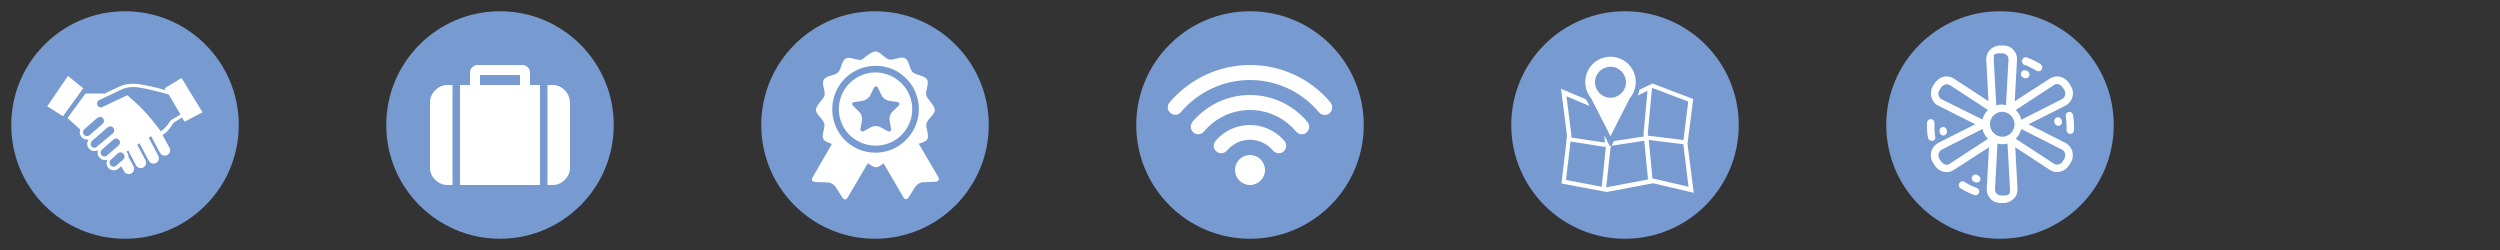 <?xml version="1.0" encoding="utf-8"?>
<!-- Generated by IcoMoon.io -->
<!DOCTYPE svg PUBLIC "-//W3C//DTD SVG 1.1//EN" "http://www.w3.org/Graphics/SVG/1.1/DTD/svg11.dtd">
<svg version="1.1" xmlns="http://www.w3.org/2000/svg" xmlns:xlink="http://www.w3.org/1999/xlink" width="320" height="32" viewBox="0 0 320 32">
<rect x="0" y="0" width="320" height="32" fill="#333333" stroke="none"/>
<svg id="icon-meet-greet" width="32" height="32" viewBox="0 0 32 32" x="0" y="0">
<path fill="rgb(119, 155, 208)" d="M30.56 16c0 8.041-6.519 14.56-14.56 14.56s-14.56-6.519-14.56-14.56c0-8.041 6.519-14.56 14.56-14.56s14.56 6.519 14.56 14.56z"></path>
<path fill="rgb(255, 255, 255)" d="M23.232 9.984l-2.144 1.312 0.16 0.256c-1.024-0.288-3.104-0.832-4.192-0.832-1.024 0-1.568 0.256-2.304 0.608-0.128 0.064-1.312 0.608-1.312 0.64h-2.496l-2.304 3.136 1.632 1.472c-0.128 0.352-0.064 0.704 0.16 0.96s0.512 0.384 0.896 0.32c-0.256 0.48-0.224 0.832 0.064 1.152 0.256 0.32 0.64 0.416 1.152 0.224-0.096 0.352-0.064 0.64 0.192 0.928 0.224 0.256 0.512 0.384 0.896 0.32l0.096-0.032c-0.16 0.416-0.096 0.768 0.128 1.024 0.352 0.384 0.928 0.448 1.312 0.096l0.352-0.288 0.352 0.64c0.16 0.32 0.576 0.48 0.928 0.288s0.448-0.608 0.288-0.928c-0.256-0.448-0.64-1.184-0.64-1.184 0-0.352-0.096-0.48-0.288-0.672l0.256-0.16c0 0 0.736 1.376 0.992 1.888 0.16 0.32 0.576 0.48 0.928 0.288s0.448-0.608 0.288-0.928l-1.056-1.984 0.288-0.192 1.184 2.24c0.192 0.352 0.608 0.448 0.928 0.288 0.352-0.192 0.448-0.608 0.288-0.928l-1.216-2.304 0.32-0.192c0 0 0.8 1.568 1.12 2.112 0.16 0.32 0.576 0.48 0.928 0.288s0.48-0.576 0.288-0.928l-0.896-1.632c0.608-0.352 0.992-0.896 1.408-1.568l1.088-0.672 0.32 0.544 2.304-1.216-2.688-4.384zM12.384 18.784c-0.192 0.192-0.512 0.16-0.672-0.032s-0.128-0.64 0.192-0.832c0.032 0 1.888-1.632 1.888-1.632 0.192-0.16 0.512-0.16 0.704 0.064 0.192 0.192 0.16 0.512-0.032 0.704l-2.080 1.728zM13.696 19.904c-0.192 0.192-0.512 0.16-0.704-0.032-0.16-0.192-0.16-0.48 0-0.672 0.032-0.032 1.504-1.312 1.536-1.344 0.192-0.192 0.512-0.16 0.704 0.032 0.192 0.224 0.16 0.512-0.032 0.704l-1.504 1.312zM15.776 20.416l-0.928 0.8c-0.192 0.192-0.512 0.16-0.704-0.064s-0.16-0.512 0.032-0.704l0.928-0.832c0.192-0.16 0.48-0.16 0.672 0.032s0.256 0.544 0 0.768zM21.92 15.36c-0.032 0.032-0.064 0.064-0.096 0.096-0.32 0.48-0.8 1.12-1.248 1.344-1.888-2.56-2.912-3.424-4.288-4.608l-3.168 1.504c-0.224 0.128-0.544 0.032-0.64-0.224-0.128-0.256-0.032-0.544 0.224-0.672l3.072-1.44c0.384-0.128 0.8-0.224 1.28-0.224 1.056 0 3.52 0.672 4.544 0.96l1.504 2.56-1.184 0.704zM6.048 13.6l2.656-3.872 1.952 1.568-2.592 3.584-2.016-1.28zM10.752 17.248c-0.192-0.224-0.16-0.512 0.032-0.704l1.696-1.472c0.192-0.16 0.512-0.16 0.704 0.064s0.16 0.512-0.032 0.704l-1.696 1.472c-0.192 0.16-0.512 0.16-0.704-0.064v0z"></path>
</svg>
<svg id="icon-luggage" width="32" height="32" viewBox="0 0 32 32" x="48" y="0">
<path fill="rgb(119, 155, 208)" d="M30.56 16c0 8.041-6.519 14.56-14.56 14.56s-14.56-6.519-14.56-14.56c0-8.041 6.519-14.56 14.56-14.56s14.56 6.519 14.56 14.56z"></path>
<path fill="rgb(255, 255, 255)" d="M7.712 11.552c-0.448 0.448-0.672 0.96-0.672 1.568v8.32c0 0.608 0.224 1.152 0.672 1.568 0.448 0.448 0.96 0.672 1.568 0.672h0.64v-12.8h-0.64c-0.608 0-1.12 0.224-1.568 0.672v0z"></path>
<path fill="rgb(255, 255, 255)" d="M19.84 9.28c0-0.256-0.096-0.48-0.288-0.672s-0.416-0.288-0.672-0.288h-5.76c-0.256 0-0.48 0.096-0.672 0.288s-0.288 0.416-0.288 0.672v1.6h-1.28v12.8h10.24v-12.8h-1.28v-1.6zM18.56 10.88h-5.12v-1.28h5.12v1.28z"></path>
<path fill="rgb(255, 255, 255)" d="M24.288 11.552c-0.448-0.448-0.96-0.672-1.568-0.672h-0.64v12.8h0.64c0.608 0 1.152-0.224 1.568-0.672 0.448-0.448 0.672-0.96 0.672-1.568v-8.32c-0.032-0.608-0.224-1.12-0.672-1.568v0z"></path>
</svg>
<svg id="icon-upgrade" width="32" height="32" viewBox="0 0 32 32" x="96" y="0">
<path fill="rgb(119, 155, 208)" d="M30.56 16c0 8.041-6.519 14.56-14.56 14.56s-14.56-6.519-14.56-14.56c0-8.041 6.519-14.56 14.56-14.56s14.56 6.519 14.56 14.56z"></path>
<path fill="rgb(255, 255, 255)" d="M24.096 22.656c0 0-2.112-3.616-2.496-4.256 0.416-0.128 0.896-0.256 1.088-0.576 0.32-0.544-0.256-1.44-0.096-2.016 0.16-0.608 1.056-1.12 1.056-1.728s-0.928-1.312-1.088-1.888c-0.16-0.576 0.416-1.472 0.096-2.016s-1.376-0.512-1.824-0.928c-0.448-0.416-0.448-1.504-0.992-1.792s-1.44 0.288-2.016 0.16c-0.608-0.128-1.12-1.024-1.76-1.024s-1.632 1.024-1.792 1.056c-0.608 0.128-1.472-0.448-2.016-0.16s-0.544 1.344-0.992 1.792c-0.448 0.416-1.504 0.384-1.824 0.928s0.256 1.44 0.096 2.016c-0.16 0.576-1.088 1.184-1.088 1.856 0 0.608 0.896 1.12 1.056 1.728 0.16 0.576-0.416 1.472-0.096 2.016 0.16 0.288 0.576 0.416 0.96 0.544 0.032 0 0.128 0.064 0.064 0.16-0.256 0.448-2.432 4.192-2.432 4.192-0.16 0.288-0.032 0.544 0.32 0.576l1.664 0.064c0.352 0 0.768 0.256 0.96 0.544l0.896 1.408c0.192 0.288 0.48 0.288 0.64 0l2.56-4.352c0.064-0.064 0.096-0.032 0.128-0.032 0.288 0.224 0.64 0.48 0.96 0.48s0.608-0.224 0.896-0.448c0.032-0.032 0.064-0.064 0.128 0.032l2.496 4.288c0.16 0.288 0.448 0.288 0.64 0l0.896-1.408c0.192-0.288 0.608-0.544 0.96-0.544l1.664-0.064c0.32-0.064 0.48-0.32 0.288-0.608v0zM18.848 18.784c-1.856 1.088-4.064 0.96-5.76-0.096-2.496-1.6-3.296-4.896-1.824-7.488 1.504-2.624 4.832-3.52 7.488-2.112 0 0 0.032 0 0.032 0.032 0.032 0 0.032 0.032 0.064 0.032 0.8 0.48 1.504 1.152 2.016 2.016 1.536 2.656 0.64 6.048-2.016 7.616v0z"></path>
<path fill="rgb(255, 255, 255)" d="M18.432 9.92c0 0-0.032 0 0 0-1.44-0.832-3.232-0.896-4.736 0-2.24 1.312-2.976 4.16-1.696 6.4 0.384 0.672 0.928 1.216 1.568 1.6 0.064 0.032 0.096 0.064 0.16 0.096 2.24 1.28 5.12 0.544 6.4-1.696 1.312-2.24 0.544-5.088-1.696-6.4v0zM18.976 13.568l-0.768 0.768c-0.256 0.224-0.384 0.704-0.352 1.024l0.192 1.088c0.064 0.32-0.128 0.48-0.448 0.32l-0.96-0.512c-0.288-0.16-0.8-0.16-1.088 0l-0.96 0.512c-0.288 0.16-0.512 0-0.448-0.32l0.192-1.088c0.064-0.32-0.096-0.8-0.352-1.024l-0.768-0.768c-0.256-0.224-0.16-0.48 0.16-0.512l1.088-0.16c0.32-0.064 0.736-0.352 0.896-0.64l0.48-0.992c0.16-0.288 0.384-0.288 0.544 0l0.48 0.992c0.16 0.288 0.544 0.576 0.896 0.64l1.088 0.16c0.32 0.064 0.384 0.288 0.128 0.512v0z"></path>
</svg>
<svg id="icon-wifi" width="32" height="32" viewBox="0 0 32 32" x="144" y="0">
<path fill="rgb(119, 155, 208)" d="M30.56 16c0 8.041-6.519 14.56-14.56 14.56s-14.56-6.519-14.56-14.56c0-8.041 6.519-14.56 14.56-14.56s14.56 6.519 14.56 14.56z"></path>
<path fill="rgb(255, 255, 255)" d="M16 19.84c-1.056 0-1.92 0.864-1.92 1.92s0.864 1.92 1.92 1.92c1.056 0 1.92-0.864 1.92-1.92s-0.864-1.92-1.92-1.92v0zM26.304 13.12c-2.56-3.072-6.336-4.8-10.304-4.8s-7.712 1.76-10.304 4.8c-0.352 0.416-0.288 1.024 0.128 1.344 0.192 0.16 0.384 0.224 0.608 0.224 0.288 0 0.544-0.128 0.736-0.352 2.208-2.592 5.44-4.096 8.832-4.096s6.624 1.504 8.832 4.128c0.192 0.224 0.448 0.352 0.736 0.352 0.224 0 0.448-0.064 0.608-0.224 0.416-0.352 0.448-0.96 0.128-1.376v0zM16 12.16c-2.848 0-5.504 1.248-7.36 3.424-0.32 0.416-0.288 1.024 0.128 1.376 0.192 0.16 0.416 0.224 0.608 0.224 0.288 0 0.544-0.128 0.736-0.352 1.472-1.76 3.616-2.752 5.888-2.752s4.416 0.992 5.888 2.752c0.192 0.224 0.448 0.352 0.736 0.352 0.224 0 0.448-0.064 0.608-0.224 0.416-0.352 0.448-0.96 0.128-1.344-1.856-2.208-4.512-3.456-7.36-3.456v0zM16 16c-1.696 0-3.328 0.736-4.416 2.048-0.352 0.416-0.288 1.024 0.128 1.344 0.192 0.16 0.384 0.224 0.608 0.224 0.288 0 0.544-0.128 0.736-0.352 0.736-0.864 1.792-1.376 2.944-1.376 1.12 0 2.208 0.512 2.944 1.376 0.192 0.224 0.448 0.352 0.736 0.352 0.224 0 0.448-0.064 0.608-0.224 0.416-0.352 0.448-0.96 0.128-1.344-1.088-1.28-2.72-2.048-4.416-2.048v0z"></path>
</svg>
<svg id="icon-door-door" width="32" height="32" viewBox="0 0 32 32" x="192" y="0">
<path fill="rgb(119, 155, 208)" d="M30.56 16c0 8.041-6.519 14.56-14.56 14.56s-14.56-6.519-14.56-14.56c0-8.041 6.519-14.56 14.56-14.56s14.56 6.519 14.56 14.56z"></path>
<path fill="rgb(255, 255, 255)" d="M24 18.4l0.736-5.728-5.216-1.984-1.664 0.8c-0.064 0.256-0.128 0.512-0.224 0.736l1.248-0.608-0.512 5.568 0.032 0.288-3.808 0.576-0.32 0.608 4.192-0.64 0.48 4.928 0.576-0.064-0.48-4.96h0.064l4.352 0.544v-0.096l0.672 5.536-4.544-1.056-5.92 1.12h-0.064l0.544-5.056v-0.032l-0.064-0.128-0.736-1.44 0.096 0.896-0.096 0.032-4.224-0.64 0.032-0.192-0.64-5.088 2.944 1.248-0.256-0.544c-0.064-0.096-0.16-0.224-0.224-0.32l-3.168-1.344 0.768 5.984v0.128l-0.096 0.544h0.032l-0.64 5.472 5.792 1.088 5.92-1.12 5.216 1.216-0.8-6.272zM19.040 17.376h-0.096l-0.032-0.224 0.544-5.856 0.064-0.032 4.576 1.728-0.608 4.928-4.448-0.544zM13.024 23.904l-4.576-0.864 0.576-4.928 4.288 0.672 0.192-0.032 0.032 0.192-0.512 4.96zM14.144 18.88l-0.064-0.128v-0.064l0.192-0.032-0.128 0.224zM11.648 12.544l2.496 4.896 2.464-4.864c0.48-0.576 0.768-1.28 0.768-2.080 0-1.792-1.44-3.232-3.232-3.232s-3.232 1.44-3.232 3.232c0 0.8 0.288 1.504 0.736 2.048v0zM14.144 8.544c1.088 0 1.984 0.896 1.984 1.984s-0.896 1.984-1.984 1.984c-1.088 0-1.984-0.896-1.984-1.984 0-1.12 0.896-1.984 1.984-1.984v0z"></path>
</svg>
<svg id="icon-aircon" width="32" height="32" viewBox="0 0 32 32" x="240" y="0">
<path fill="rgb(119, 155, 208)" d="M30.56 16c0 8.041-6.519 14.56-14.56 14.56s-14.56-6.519-14.56-14.56c0-8.041 6.519-14.56 14.56-14.56s14.56 6.519 14.56 14.56z"></path>
<path fill="rgb(255, 255, 255)" d="M13.312 24.672c-0.064 0.192-0.256 0.32-0.448 0.32-0.064 0-0.096 0-0.16-0.032-0.608-0.224-1.216-0.512-1.76-0.864-0.224-0.128-0.288-0.448-0.128-0.672 0.128-0.224 0.448-0.288 0.672-0.128 0.48 0.32 1.024 0.576 1.568 0.768 0.224 0.096 0.352 0.352 0.256 0.608v0zM7.328 18.048c0.256-0.032 0.448-0.288 0.384-0.544-0.096-0.576-0.128-1.152-0.096-1.76 0-0.256-0.192-0.48-0.448-0.512-0.256 0-0.48 0.192-0.512 0.448-0.032 0.64 0 1.312 0.128 1.952 0.032 0.224 0.256 0.384 0.48 0.384 0.032 0.032 0.064 0.032 0.064 0.032v0zM18.976 9.92c0.032 0.032 0.096 0.032 0.128 0.064 0.064 0.032 0.128 0.032 0.192 0.032 0.192 0 0.352-0.096 0.448-0.288 0.096-0.256 0-0.512-0.256-0.64-0.032-0.032-0.096-0.032-0.16-0.064-0.256-0.096-0.512 0-0.608 0.256-0.128 0.256 0 0.544 0.256 0.64v0zM19.104 8.288c0.544 0.192 1.088 0.48 1.568 0.768 0.064 0.064 0.16 0.064 0.256 0.064 0.16 0 0.32-0.064 0.416-0.224 0.128-0.224 0.064-0.512-0.128-0.672-0.544-0.352-1.152-0.64-1.76-0.864-0.256-0.096-0.512 0.032-0.608 0.288-0.096 0.288 0.032 0.576 0.256 0.64v0zM23.36 15.008c-0.256 0.032-0.448 0.288-0.416 0.544 0 0.032 0 0.096 0.032 0.128 0.032 0.256 0.224 0.416 0.48 0.416 0.032 0 0.032 0 0.064 0 0.256-0.032 0.448-0.256 0.416-0.512 0-0.064 0-0.096-0.032-0.16-0.064-0.256-0.288-0.448-0.544-0.416v0zM8.736 17.344c0.032 0 0.032 0 0.064 0 0.256-0.032 0.448-0.288 0.416-0.544 0-0.032 0-0.096-0.032-0.128-0.032-0.256-0.256-0.448-0.512-0.416s-0.448 0.256-0.416 0.512c0 0.064 0 0.096 0.032 0.16 0 0.256 0.224 0.416 0.448 0.416v0zM25.344 14.72c-0.032-0.256-0.288-0.448-0.544-0.384-0.256 0.032-0.448 0.288-0.384 0.544 0.096 0.576 0.128 1.152 0.096 1.76 0 0.256 0.192 0.48 0.448 0.512 0 0 0 0 0.032 0 0.256 0 0.448-0.192 0.48-0.448 0.032-0.672 0-1.344-0.128-1.984v0zM25.248 19.328c0.128 0.48 0.096 0.992-0.16 1.44l-0.224 0.352c-0.256 0.416-0.672 0.736-1.152 0.864-0.48 0.096-0.928 0.032-1.312-0.224l-4.448-2.912 0.288 5.312c0.032 0.448-0.128 0.896-0.448 1.248-0.352 0.352-0.832 0.576-1.312 0.576h-0.416c-0.512 0-0.992-0.192-1.312-0.576-0.32-0.352-0.48-0.768-0.448-1.248l0.288-5.312-4.512 2.912c-0.384 0.256-0.832 0.32-1.312 0.224-0.48-0.128-0.896-0.416-1.152-0.864l-0.224-0.352c-0.256-0.416-0.32-0.96-0.16-1.44 0.128-0.448 0.448-0.8 0.832-1.024l4.768-2.4-4.768-2.4c-0.416-0.192-0.704-0.576-0.832-1.024-0.128-0.48-0.096-0.992 0.16-1.44l0.224-0.352c0.256-0.416 0.672-0.736 1.152-0.864 0.448-0.096 0.928-0.032 1.312 0.224l4.448 2.912-0.288-5.312c-0.032-0.448 0.128-0.896 0.448-1.248 0.352-0.352 0.832-0.576 1.312-0.576h0.416c0.512 0 0.992 0.192 1.312 0.576 0.32 0.352 0.48 0.768 0.448 1.248l-0.288 5.312 4.512-2.912c0.384-0.256 0.832-0.32 1.312-0.224 0.48 0.128 0.896 0.416 1.152 0.864l0.224 0.352c0.256 0.416 0.32 0.96 0.16 1.44-0.128 0.448-0.448 0.8-0.832 1.024l-4.768 2.4 4.768 2.4c0.384 0.224 0.672 0.576 0.832 1.024v0zM14.464 17.76c-0.352-0.32-0.608-0.768-0.704-1.248l-5.248 2.656c-0.16 0.096-0.288 0.256-0.352 0.448-0.064 0.224-0.032 0.48 0.064 0.672l0.224 0.352c0.128 0.192 0.32 0.352 0.544 0.416 0.192 0.064 0.416 0.032 0.576-0.096l4.896-3.2zM14.464 14.080l-4.896-3.2c-0.128-0.064-0.256-0.096-0.384-0.096-0.064 0-0.128 0-0.192 0.032-0.224 0.064-0.416 0.192-0.544 0.416l-0.224 0.352c-0.128 0.192-0.16 0.448-0.064 0.672 0.064 0.192 0.192 0.352 0.352 0.448l5.248 2.592c0.128-0.48 0.352-0.896 0.704-1.216v0zM15.2 7.616l0.32 5.856c0.224-0.064 0.416-0.096 0.64-0.096v0c0 0 0 0 0 0v0c0 0 0 0 0 0v0 0 0c0 0 0 0 0 0v0c0 0 0 0 0 0v0 0 0 0 0 0 0 0c0 0 0 0 0 0v0 0 0 0 0c0 0 0 0 0 0v0 0c0 0 0 0 0 0v0c0 0 0 0 0 0v0 0c0 0 0 0 0 0v0 0c0 0 0 0 0 0v0 0c0 0 0 0 0 0v0 0c0 0 0 0 0 0v0 0c0 0 0 0 0 0v0 0c0 0 0 0 0 0v0 0c0 0 0 0 0 0v0 0c0.224 0 0.416 0.032 0.608 0.096l0.32-5.856c0-0.192-0.064-0.384-0.192-0.544-0.16-0.16-0.384-0.256-0.64-0.256h-0.416c-0.224 0-0.48 0.096-0.64 0.256 0.064 0.16 0 0.352 0 0.544v0zM17.28 24.224l-0.32-5.856c-0.192 0.064-0.416 0.096-0.64 0.096v0c0 0 0 0 0 0v0 0 0c0 0 0 0 0 0v0 0c0 0 0 0 0 0v0 0c0 0 0 0 0 0v0 0c0 0 0 0 0 0v0 0c0 0 0 0 0 0v0 0 0 0 0 0 0 0 0c0 0 0 0 0 0v0 0c0 0 0 0 0 0v0c0 0 0 0 0 0v0 0 0c0 0 0 0 0 0v0c0 0 0 0 0 0v0 0 0 0 0 0 0c-0.224 0-0.448-0.032-0.64-0.096l-0.32 5.856c0 0.192 0.064 0.384 0.192 0.544 0.16 0.16 0.384 0.256 0.64 0.256h0.416c0.224 0 0.48-0.096 0.64-0.256-0.032-0.16 0.064-0.352 0.032-0.544v0zM17.856 15.904c0-0.032 0-0.064 0-0.096v0c-0.064-0.832-0.736-1.472-1.568-1.504v0 0c0 0 0 0 0 0v0c0 0 0 0 0 0v0 0 0c0 0 0 0 0 0v0 0 0c-0.832 0-1.536 0.672-1.568 1.504v0c0 0.032 0 0.064 0 0.096v0c0 0.032 0 0.064 0 0.096v0c0.064 0.832 0.736 1.472 1.568 1.504v0 0 0 0 0 0 0c0 0 0 0 0 0v0c0.832 0 1.536-0.672 1.568-1.504v0c0-0.032 0-0.064 0-0.096v0zM18.016 14.080c0.352 0.32 0.608 0.768 0.704 1.248l5.248-2.656c0.16-0.096 0.288-0.256 0.352-0.448 0.064-0.224 0.032-0.48-0.064-0.672l-0.224-0.352c-0.128-0.192-0.32-0.352-0.544-0.416-0.192-0.064-0.416-0.032-0.576 0.096l-4.896 3.2zM24.32 19.616c-0.064-0.192-0.192-0.352-0.352-0.448l-5.248-2.656c-0.128 0.48-0.352 0.896-0.704 1.248l4.896 3.2c0.16 0.096 0.352 0.128 0.576 0.096 0.224-0.064 0.416-0.192 0.544-0.416l0.224-0.352c0.096-0.192 0.128-0.448 0.064-0.672v0zM13.184 22.432c-0.032-0.032-0.096-0.032-0.128-0.064-0.256-0.096-0.512 0-0.64 0.256-0.096 0.256 0 0.512 0.256 0.64 0.032 0.032 0.096 0.032 0.16 0.064s0.128 0.032 0.192 0.032c0.192 0 0.352-0.096 0.448-0.288 0.064-0.256-0.032-0.512-0.288-0.64v0z"></path>
</svg>
</svg>
